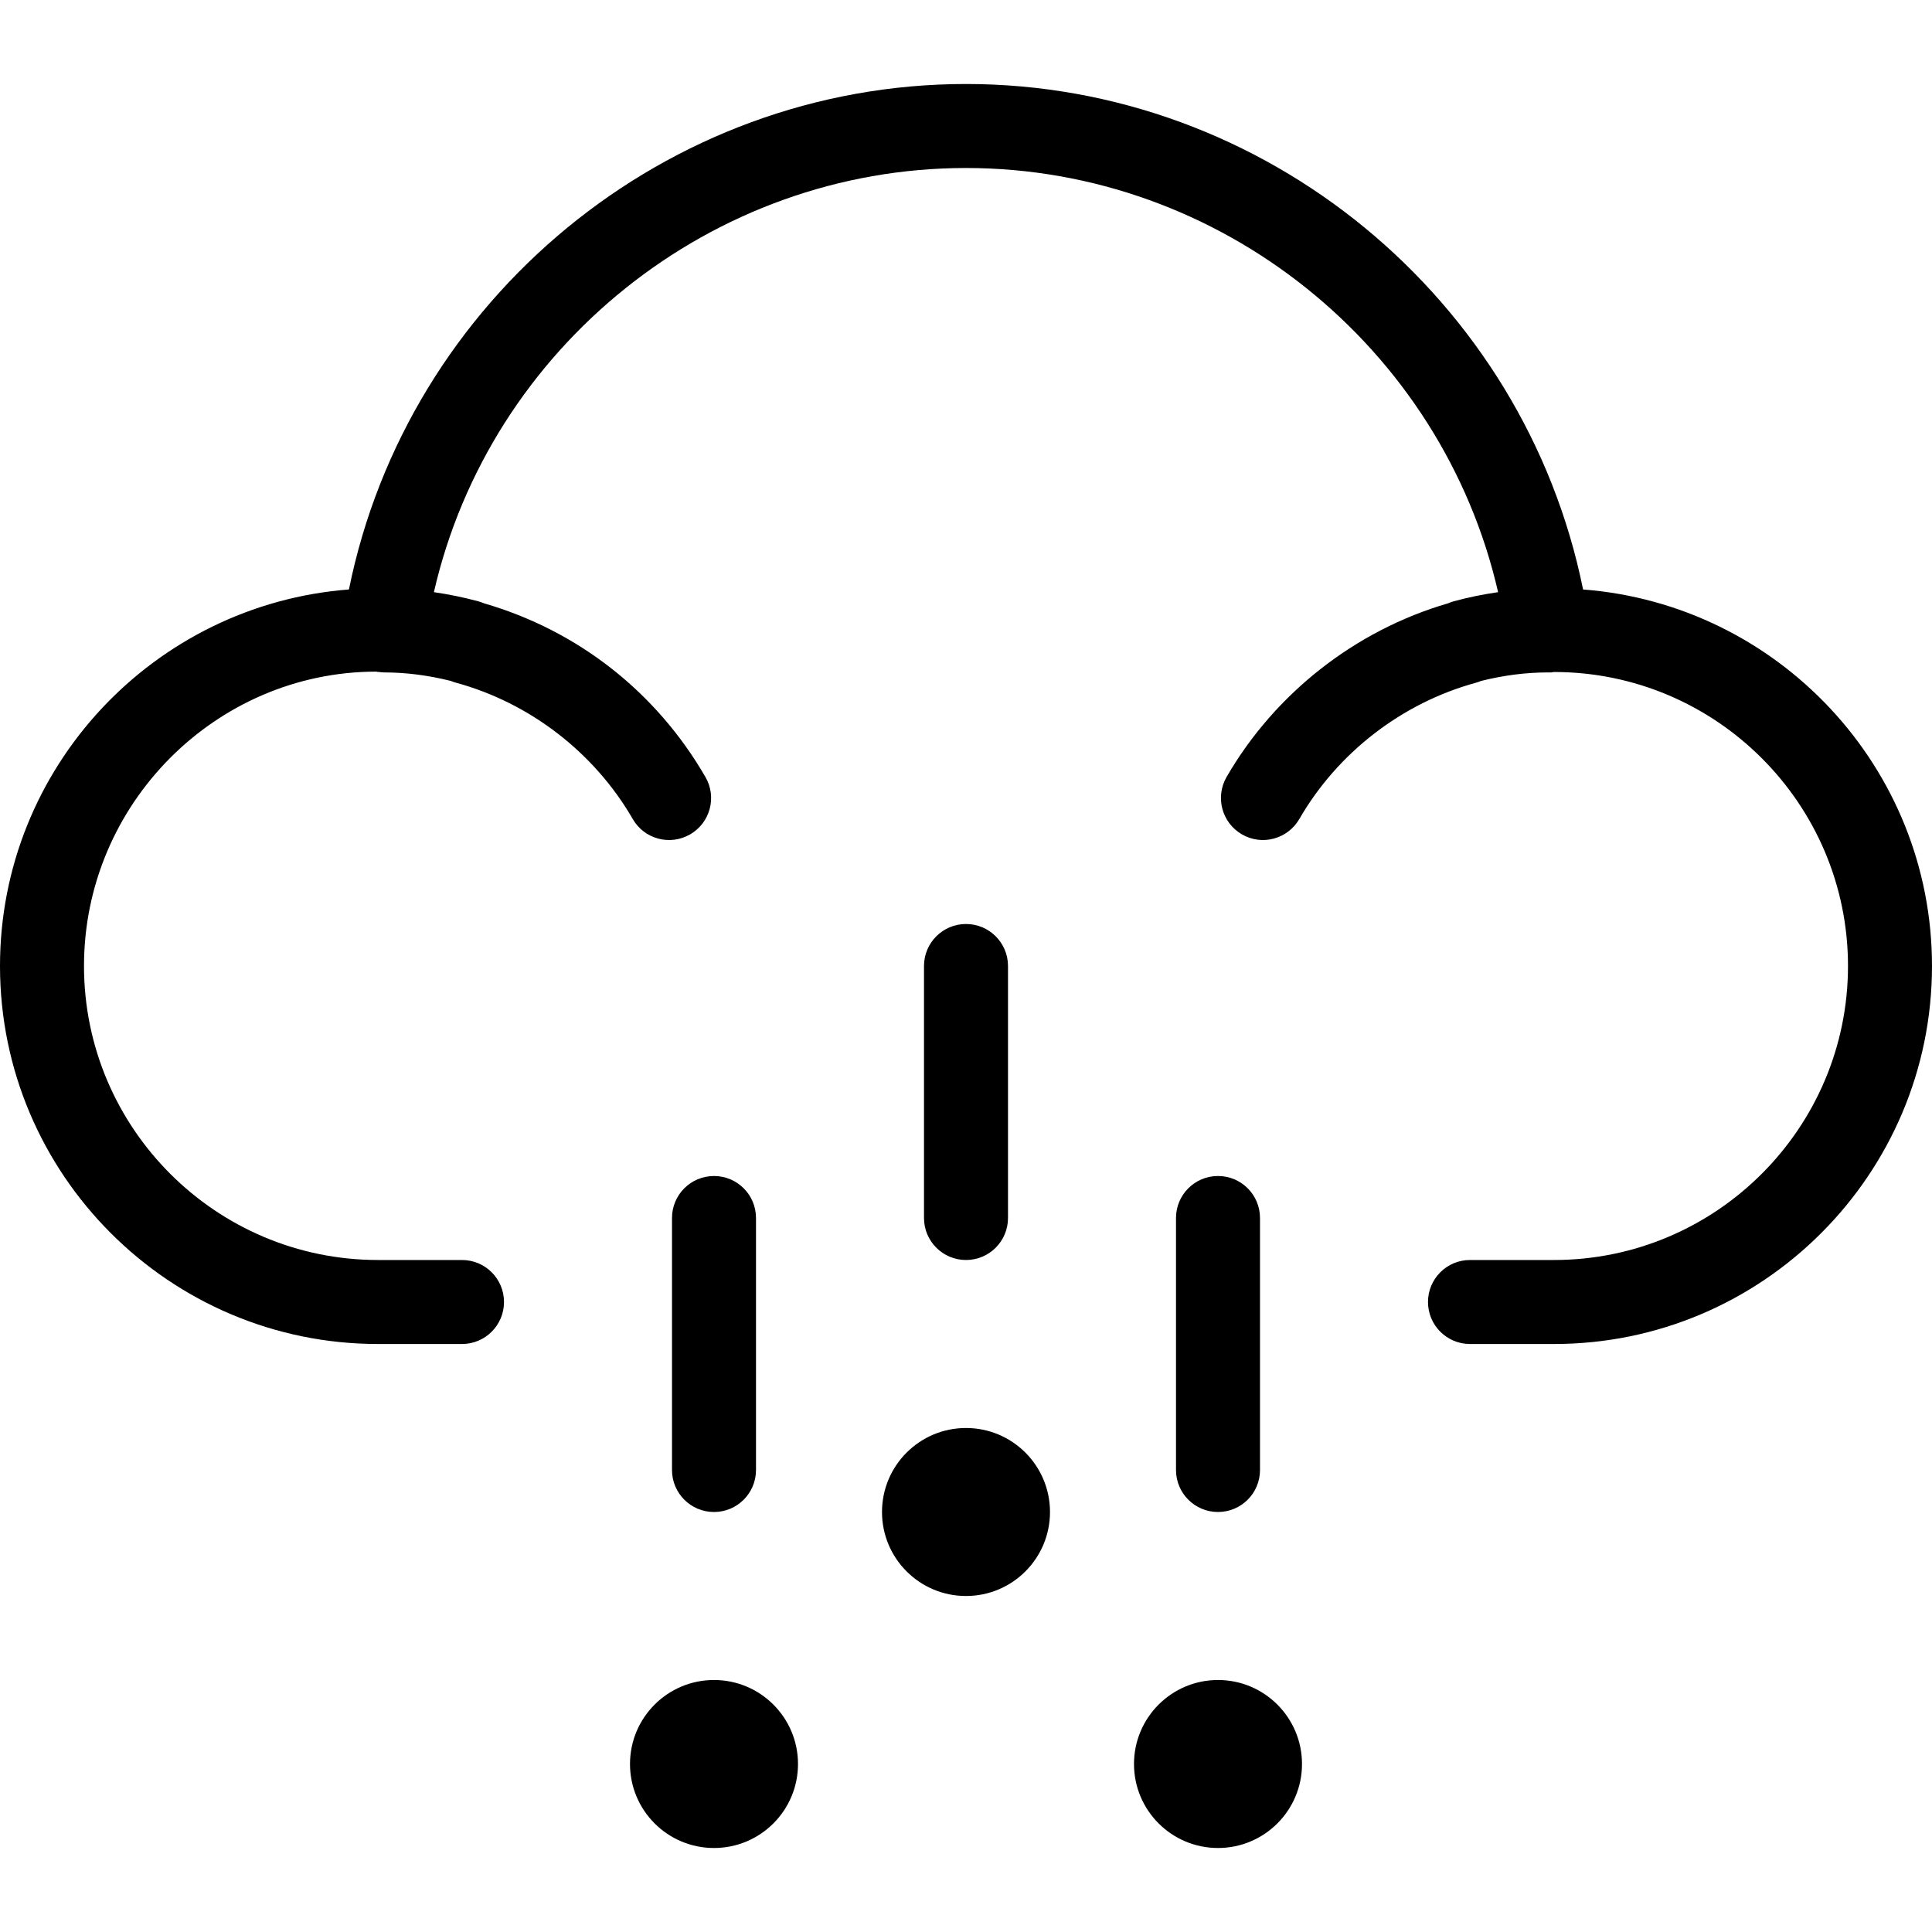 <?xml version="1.0" encoding="iso-8859-1"?>
<!-- Generator: Adobe Illustrator 19.0.0, SVG Export Plug-In . SVG Version: 6.00 Build 0)  -->
<svg version="1.1" id="Capa_1" xmlns="http://www.w3.org/2000/svg" xmlns:xlink="http://www.w3.org/1999/xlink" x="0px" y="0px"
	 viewBox="0 0 368 368" style="enable-background:new 0 0 368 368;" xml:space="preserve">
<g>
	<g>
		<path d="M301.536,112.28C290.36,56.96,241.056,16,184,16c-57.056,0-106.36,40.96-117.536,96.28C29.344,115.128,0,146.168,0,184
			c0,39.696,32.296,72,72,72h16c4.424,0,8-3.584,8-8c0-4.416-3.576-8-8-8H72c-30.872,0-56-25.12-56-56s25.128-56,55.576-56.072
			c0.096,0.016,0.2,0.016,0.304,0.032c0.04,0.008,0.064,0.032,0.104,0.04c0.064,0.008,0.12-0.016,0.184-0.008
			c0.32,0.04,0.632,0.088,0.952,0.088c4.168,0,8.464,0.544,12.76,1.624c0.312,0.136,0.64,0.248,0.976,0.336
			c14.08,3.84,26.352,13.312,33.672,25.968c2.192,3.824,7.08,5.136,10.928,2.92c3.824-2.216,5.136-7.104,2.912-10.928
			c-9.352-16.176-24.296-27.888-42.168-33.08c-0.368-0.16-0.752-0.296-1.152-0.4c-2.8-0.752-5.6-1.32-8.4-1.728
			C93.328,66.184,135.456,32,184,32s90.672,34.184,101.352,80.792c-2.8,0.408-5.608,0.968-8.4,1.728
			c-0.392,0.104-0.768,0.24-1.136,0.4c-17.64,5.136-32.968,17.144-42.184,33.08c-2.208,3.832-0.896,8.72,2.928,10.928
			c3.816,2.216,8.712,0.904,10.928-2.92c7.312-12.656,19.576-22.12,33.656-25.968c0.328-0.096,0.656-0.2,0.968-0.336
			c4.296-1.08,8.584-1.624,12.768-1.624c0.512,0.008,0.608,0.024,1.12-0.08c30.872,0,56,25.12,56,56s-25.128,56-56,56h-16
			c-4.424,0-8,3.584-8,8c0,4.416,3.576,8,8,8h16c39.704,0,72-32.304,72-72C368,146.168,338.656,115.128,301.536,112.28z"/>
	</g>
</g>
<g>
	<g>
		<path d="M184,176c-4.424,0-8,3.584-8,8v48c0,4.416,3.576,8,8,8s8-3.584,8-8v-48C192,179.584,188.424,176,184,176z"/>
	</g>
</g>
<g>
	<g>
		<path d="M136,224c-4.424,0-8,3.584-8,8v48c0,4.416,3.576,8,8,8s8-3.584,8-8v-48C144,227.584,140.424,224,136,224z"/>
	</g>
</g>
<g>
	<g>
		<path d="M232,224c-4.424,0-8,3.584-8,8v48c0,4.416,3.576,8,8,8s8-3.584,8-8v-48C240,227.584,236.424,224,232,224z"/>
	</g>
</g>
<g>
	<g>
		<circle cx="136" cy="336" r="16"/>
	</g>
</g>
<g>
	<g>
		<circle cx="232" cy="336" r="16"/>
	</g>
</g>
<g>
	<g>
		<circle cx="184" cy="288" r="16"/>
	</g>
</g>
<g>
</g>
<g>
</g>
<g>
</g>
<g>
</g>
<g>
</g>
<g>
</g>
<g>
</g>
<g>
</g>
<g>
</g>
<g>
</g>
<g>
</g>
<g>
</g>
<g>
</g>
<g>
</g>
<g>
</g>
</svg>
